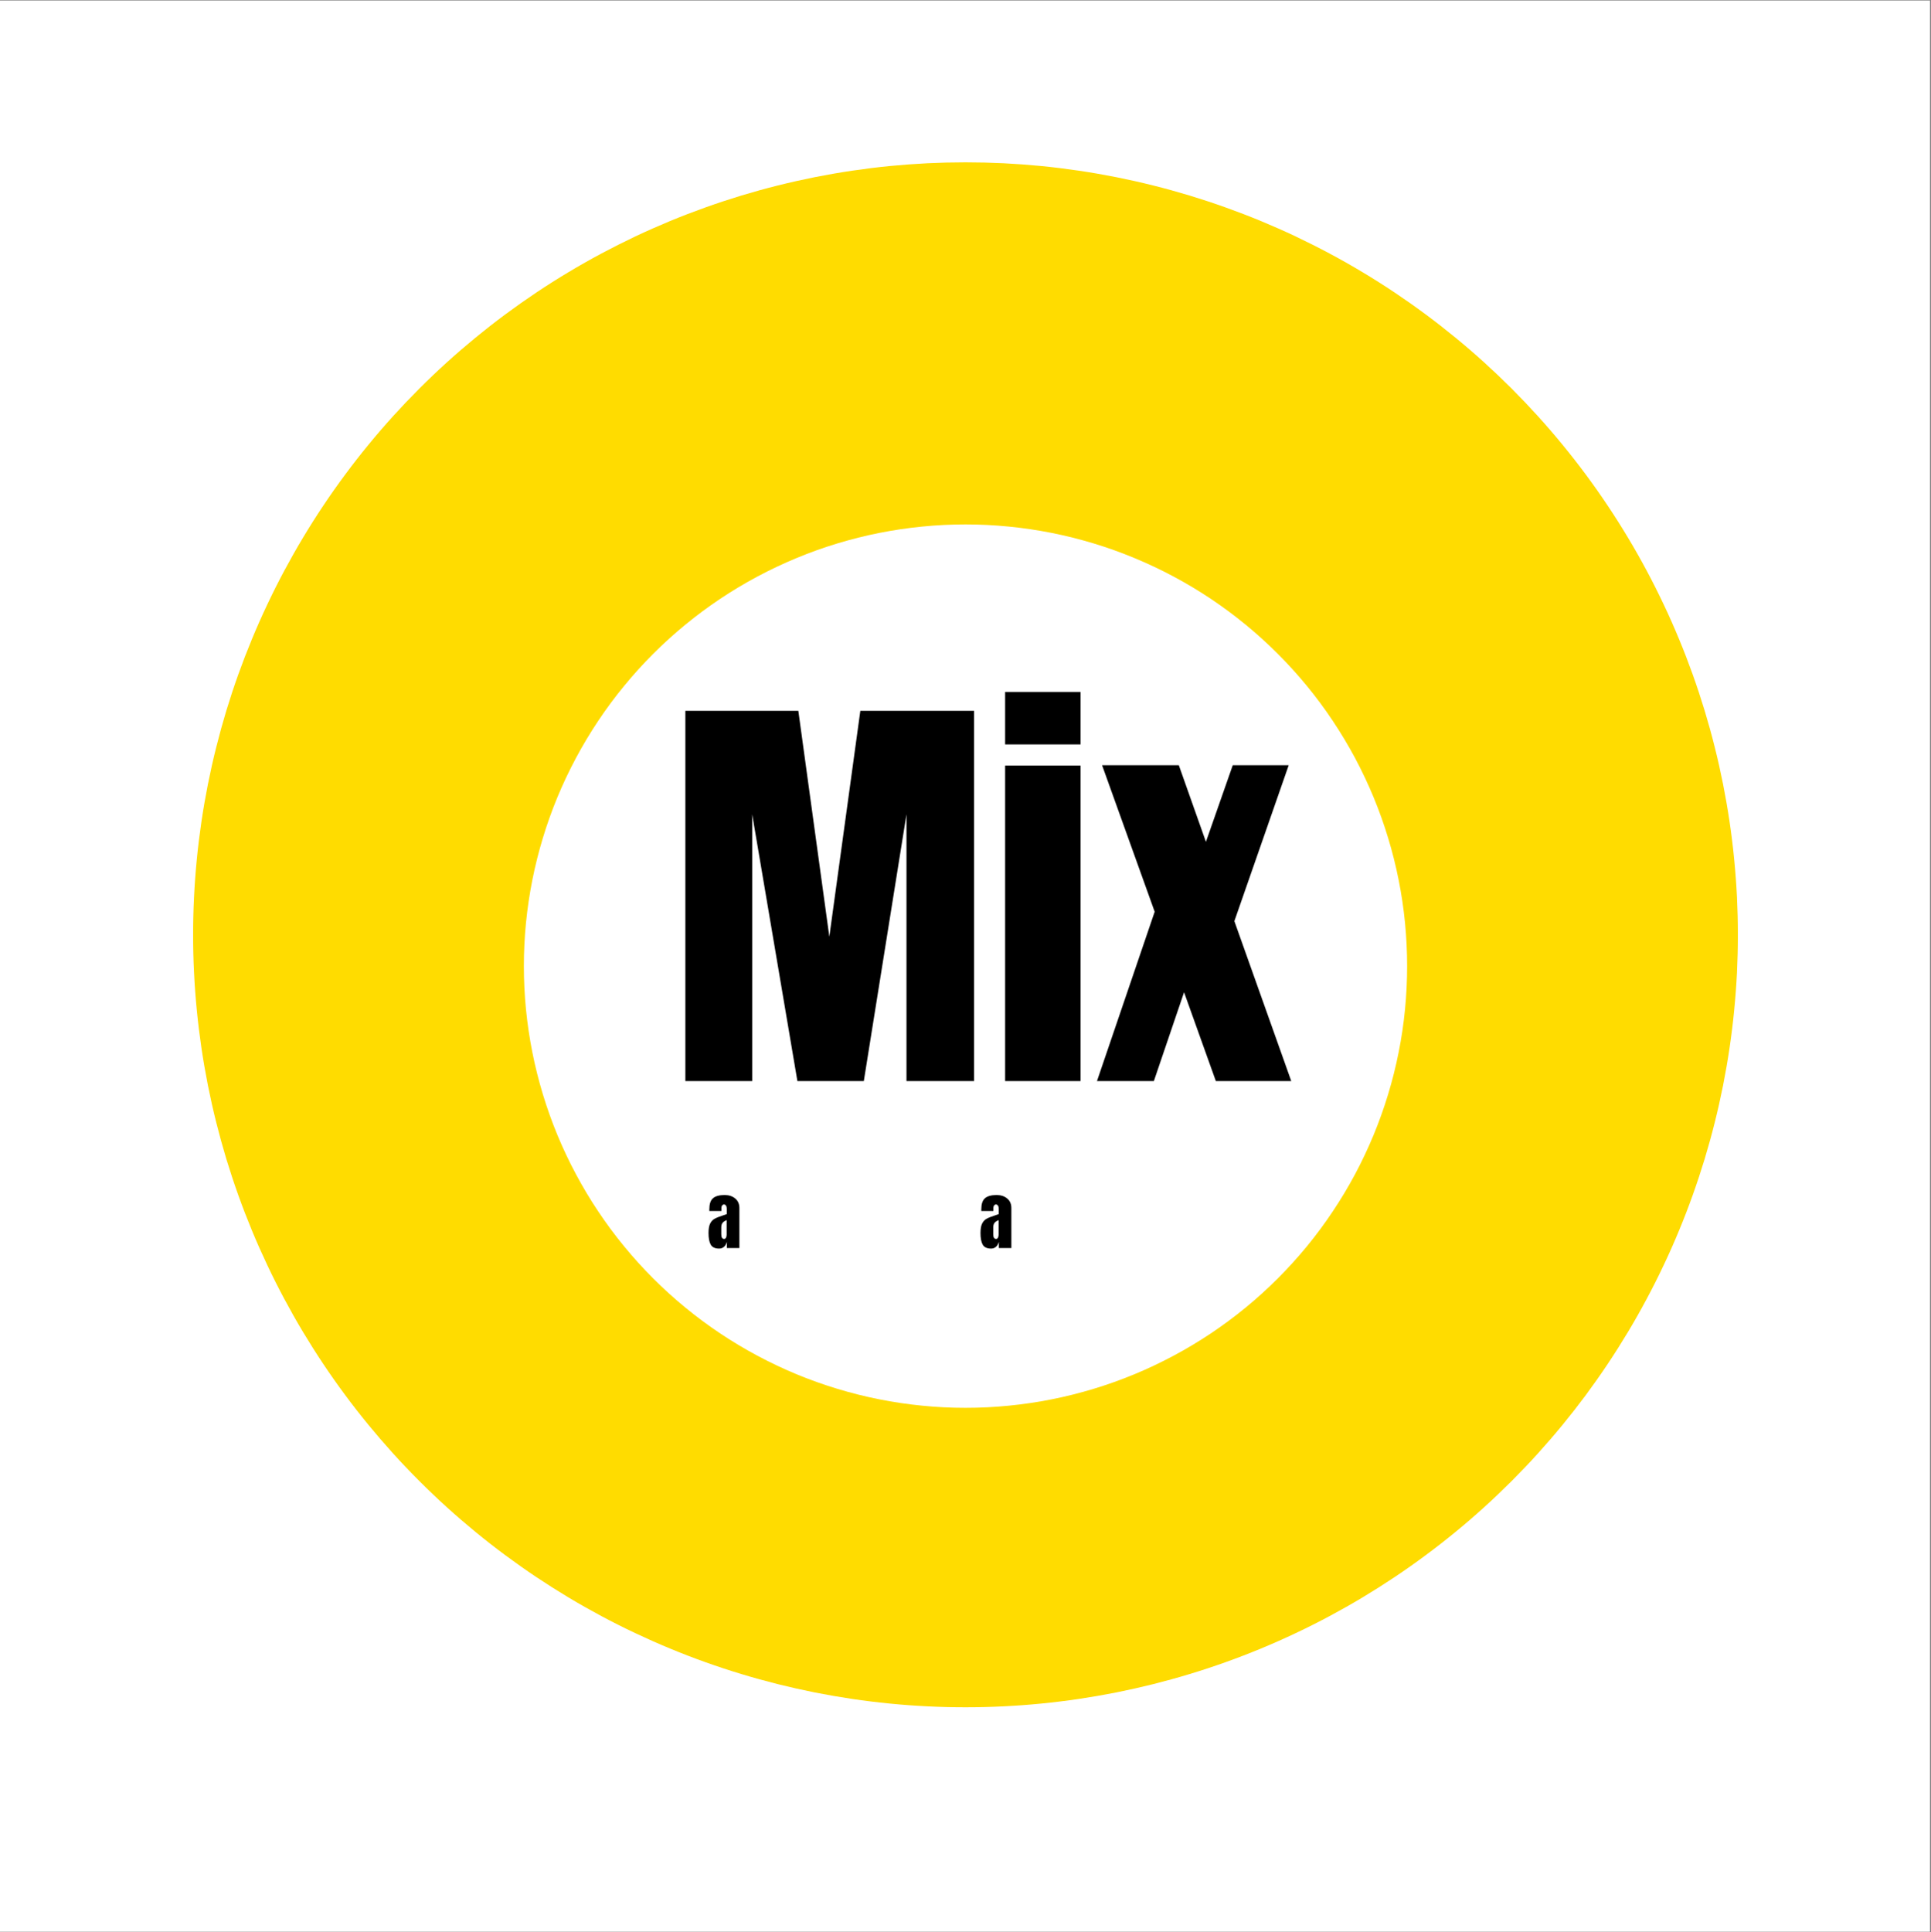 <?xml version="1.0" encoding="iso-8859-1"?>
<svg xmlns="http://www.w3.org/2000/svg" xmlns:xlink="http://www.w3.org/1999/xlink" width="224.88pt" height="225pt" viewBox="0 0 224.88 225" version="1.2">
	
	
	

	
	
	<rect x="0" y="0" width="224.88" height="225" fill="#808080" stroke="none"/>
	
	
	

	
	
	<defs>
		
		
		

		
		
		<g>
			
			
			

			
			
			<symbol overflow="visible" id="glyph0-0">
				
				

				
				
				

			
			</symbol>
			
			
			

			
			
			<symbol overflow="visible" id="glyph0-1">
				
				
				

				
				
				<path style="stroke:none;" d="M 1.906 0 L 1.906 -43.109 L 15.062 -43.109 L 18.672 -16.812 L 22.281 -43.109 L 35.531 -43.109 L 35.531 0 L 27.656 0 L 27.656 -31.062 L 22.688 0 L 14.953 0 L 9.688 -31.062 L 9.688 0 Z M 1.906 0 " animation_id="1"/>
				
				
				

			
			
			</symbol>
			
			
			

			
			
			<symbol overflow="visible" id="glyph0-2">
				
				
				

				
				
				<path style="stroke:none;" d="M 1.703 -39.203 L 1.703 -45.312 L 10.484 -45.312 L 10.484 -39.203 Z M 1.703 0 L 1.703 -36.734 L 10.484 -36.734 L 10.484 0 Z M 1.703 0 " animation_id="2"/>
				
				
				

			
			
			</symbol>
			
			
			

			
			
			<symbol overflow="visible" id="glyph0-3">
				
				
				

				
				
				<path style="stroke:none;" d="M 22.828 0 L 14.047 0 L 10.344 -10.344 L 6.828 0 L 0.203 0 L 6.922 -19.719 L 0.797 -36.781 L 9.734 -36.781 L 12.891 -27.859 L 16.016 -36.781 L 22.531 -36.781 L 16.203 -18.625 Z M 22.828 0 " animation_id="3"/>
				
				
				

			
			
			</symbol>
			
			
			

			
			
			<symbol overflow="visible" id="glyph1-0">
				
				

				
				
				

			
			</symbol>
			
			
			

			
			
			<symbol overflow="visible" id="glyph1-1">
				
				

				
				
				

			
			</symbol>
			
			
			

			
			
			<symbol overflow="visible" id="glyph1-2">
				
				
				

				
				
				<path style="stroke:none;" d="M 1.406 0.062 C 0.926 0.062 0.598 -0.094 0.422 -0.406 C 0.254 -0.719 0.172 -1.164 0.172 -1.75 C 0.172 -2.227 0.234 -2.594 0.359 -2.844 C 0.484 -3.102 0.656 -3.289 0.875 -3.406 C 1.094 -3.531 1.43 -3.664 1.891 -3.812 L 2.297 -3.953 L 2.297 -4.578 C 2.297 -4.734 2.266 -4.852 2.203 -4.938 C 2.141 -5.031 2.062 -5.078 1.969 -5.078 C 1.895 -5.078 1.828 -5.039 1.766 -4.969 C 1.703 -4.895 1.672 -4.797 1.672 -4.672 L 1.672 -4.312 L 0.266 -4.312 L 0.266 -4.5 C 0.266 -5.102 0.398 -5.531 0.672 -5.781 C 0.953 -6.039 1.41 -6.172 2.047 -6.172 C 2.555 -6.172 2.969 -6.035 3.281 -5.766 C 3.602 -5.504 3.766 -5.133 3.766 -4.656 L 3.766 0 L 2.312 0 L 2.312 -0.719 C 2.238 -0.469 2.125 -0.273 1.969 -0.141 C 1.812 -0.004 1.625 0.062 1.406 0.062 Z M 1.984 -1.062 C 2.086 -1.062 2.16 -1.109 2.203 -1.203 C 2.254 -1.297 2.281 -1.41 2.281 -1.547 L 2.281 -3.25 C 2.062 -3.164 1.898 -3.055 1.797 -2.922 C 1.703 -2.797 1.656 -2.617 1.656 -2.391 L 1.656 -1.609 C 1.656 -1.242 1.766 -1.062 1.984 -1.062 Z M 1.984 -1.062 " animation_id="6"/>
				
				
				

			
			
			</symbol>
			
			
			

			
			
			<symbol overflow="visible" id="glyph1-3">
				
				

				
				
				

			
			</symbol>
			
			
			

			
			
			<symbol overflow="visible" id="glyph1-4">
				
				

				
				
				

			
			</symbol>
			
			
			

			
			
			<symbol overflow="visible" id="glyph1-5">
				
				

				
				
				

			
			</symbol>
			
			
			

			
			
			<symbol overflow="visible" id="glyph1-6">
				
				

				
				
				

			
			</symbol>
			
			
			

			
			
			<symbol overflow="visible" id="glyph1-7">
				
				

				
				
				

			
			</symbol>
			
			
			

			
			
			<symbol overflow="visible" id="glyph1-8">
				
				

				
				
				

			
			</symbol>
			
			
			

			
			
			<symbol overflow="visible" id="glyph1-9">
				
				

				
				
				

			
			</symbol>
			
			
			

			
			
			<symbol overflow="visible" id="glyph1-10">
				
				

				
				
				

			
			</symbol>
			
			
			

			
			
			<symbol overflow="visible" id="glyph1-11">
				
				

				
				
				

			
			</symbol>
			
			
			

			
			
			<symbol overflow="visible" id="glyph1-12">
				
				

				
				
				

			
			</symbol>
			
			
			

			
			
			<symbol overflow="visible" id="glyph1-13">
				
				

				
				
				

			
			</symbol>
			
			
			

			
			
			<symbol overflow="visible" id="glyph1-14">
				
				

				
				
				

			
			</symbol>
			
			
			

			
			
			<symbol overflow="visible" id="glyph1-15">
				
				

				
				
				

			
			</symbol>
			
			
			

		
		
		</g>
		
		
		

		
		
		<clipPath id="clip1">
			
			
			
  
			
			
			<path d="M 0 0.059 L 224.762 0.059 L 224.762 224.938 L 0 224.938 Z M 0 0.059 " animation_id="20"/>
			
			
			

		
		
		</clipPath>
		
		
		

	
	
	</defs>
	
	
	

	
	
	<g id="surface1">
		
		
		

		
		
		<g clip-path="url(#clip1)" clip-rule="nonzero">
			
			
			

			
			
			<path style=" stroke:none;fill-rule:nonzero;fill:rgb(100%,100%,100%);fill-opacity:1;" d="M 0 0.059 L 224.879 0.059 L 224.879 224.941 L 0 224.941 Z M 0 0.059 " animation_id="21"/>
			
			
			

		
		
		</g>
		
		
		

		
		
		<path style=" stroke:none;fill-rule:nonzero;fill:rgb(100%,86.269%,0%);fill-opacity:1;" d="M 112.441 18.902 C 110.969 18.902 109.496 18.938 108.027 19.008 C 106.555 19.082 105.09 19.191 103.625 19.332 C 102.156 19.477 100.699 19.66 99.242 19.875 C 97.785 20.09 96.336 20.344 94.891 20.629 C 93.449 20.918 92.012 21.238 90.582 21.598 C 89.156 21.953 87.738 22.348 86.328 22.773 C 84.918 23.203 83.523 23.664 82.137 24.16 C 80.75 24.656 79.375 25.184 78.016 25.746 C 76.656 26.312 75.312 26.906 73.98 27.535 C 72.648 28.168 71.336 28.828 70.035 29.523 C 68.738 30.215 67.457 30.941 66.195 31.699 C 64.934 32.453 63.688 33.242 62.465 34.059 C 61.242 34.879 60.039 35.727 58.855 36.602 C 57.672 37.48 56.512 38.387 55.375 39.32 C 54.238 40.254 53.121 41.215 52.031 42.203 C 50.941 43.191 49.875 44.207 48.836 45.246 C 47.793 46.289 46.777 47.355 45.789 48.445 C 44.801 49.535 43.84 50.648 42.906 51.789 C 41.973 52.926 41.066 54.086 40.191 55.27 C 39.312 56.449 38.465 57.652 37.648 58.879 C 36.828 60.102 36.043 61.344 35.285 62.609 C 34.527 63.871 33.805 65.152 33.109 66.449 C 32.414 67.746 31.754 69.062 31.125 70.395 C 30.496 71.723 29.898 73.07 29.336 74.43 C 28.773 75.789 28.242 77.164 27.746 78.547 C 27.25 79.934 26.789 81.332 26.359 82.742 C 25.934 84.148 25.543 85.566 25.184 86.996 C 24.824 88.426 24.504 89.859 24.215 91.305 C 23.93 92.746 23.676 94.199 23.461 95.652 C 23.246 97.109 23.066 98.57 22.922 100.035 C 22.777 101.5 22.668 102.969 22.598 104.438 C 22.523 105.91 22.488 107.379 22.488 108.852 C 22.488 110.324 22.523 111.797 22.598 113.266 C 22.668 114.738 22.777 116.203 22.922 117.668 C 23.066 119.133 23.246 120.594 23.461 122.051 C 23.676 123.508 23.93 124.957 24.215 126.402 C 24.504 127.844 24.824 129.281 25.184 130.711 C 25.543 132.137 25.934 133.555 26.359 134.965 C 26.789 136.371 27.25 137.77 27.746 139.156 C 28.242 140.543 28.773 141.914 29.336 143.277 C 29.898 144.637 30.496 145.98 31.125 147.312 C 31.754 148.645 32.414 149.957 33.109 151.254 C 33.805 152.555 34.527 153.836 35.285 155.098 C 36.043 156.359 36.828 157.602 37.648 158.828 C 38.465 160.051 39.312 161.254 40.191 162.438 C 41.066 163.621 41.973 164.781 42.906 165.918 C 43.84 167.055 44.801 168.168 45.789 169.262 C 46.777 170.352 47.793 171.418 48.836 172.457 C 49.875 173.5 50.941 174.516 52.031 175.504 C 53.121 176.492 54.238 177.453 55.375 178.387 C 56.512 179.32 57.672 180.227 58.855 181.102 C 60.039 181.98 61.242 182.828 62.465 183.645 C 63.688 184.461 64.934 185.25 66.195 186.008 C 67.457 186.766 68.738 187.488 70.035 188.184 C 71.336 188.879 72.648 189.539 73.98 190.168 C 75.312 190.797 76.656 191.395 78.016 191.957 C 79.375 192.52 80.75 193.051 82.137 193.547 C 83.523 194.043 84.918 194.504 86.328 194.93 C 87.738 195.359 89.156 195.75 90.582 196.109 C 92.012 196.465 93.449 196.789 94.891 197.078 C 96.336 197.363 97.785 197.613 99.242 197.832 C 100.699 198.047 102.156 198.227 103.625 198.371 C 105.09 198.516 106.555 198.625 108.027 198.695 C 109.496 198.77 110.969 198.805 112.441 198.805 C 113.914 198.805 115.383 198.77 116.855 198.695 C 118.324 198.625 119.793 198.516 121.258 198.371 C 122.723 198.227 124.184 198.047 125.641 197.832 C 127.094 197.613 128.543 197.363 129.988 197.078 C 131.434 196.789 132.867 196.465 134.297 196.109 C 135.723 195.75 137.145 195.359 138.551 194.93 C 139.961 194.504 141.359 194.043 142.742 193.547 C 144.129 193.051 145.504 192.52 146.863 191.957 C 148.223 191.395 149.57 190.797 150.898 190.168 C 152.23 189.539 153.543 188.879 154.844 188.184 C 156.141 187.488 157.422 186.766 158.684 186.008 C 159.945 185.25 161.191 184.461 162.414 183.645 C 163.637 182.828 164.844 181.98 166.023 181.102 C 167.207 180.227 168.367 179.32 169.504 178.387 C 170.645 177.453 171.758 176.492 172.848 175.504 C 173.938 174.516 175.004 173.5 176.047 172.457 C 177.086 171.418 178.102 170.352 179.09 169.262 C 180.078 168.168 181.039 167.055 181.973 165.918 C 182.906 164.781 183.812 163.621 184.691 162.438 C 185.566 161.254 186.414 160.051 187.23 158.828 C 188.051 157.602 188.836 156.359 189.594 155.098 C 190.352 153.836 191.078 152.555 191.77 151.254 C 192.465 149.957 193.125 148.645 193.754 147.312 C 194.387 145.98 194.98 144.637 195.543 143.277 C 196.109 141.914 196.637 140.543 197.133 139.156 C 197.629 137.77 198.09 136.371 198.52 134.965 C 198.945 133.555 199.34 132.137 199.695 130.711 C 200.055 129.281 200.375 127.844 200.664 126.402 C 200.949 124.957 201.203 123.508 201.418 122.051 C 201.633 120.594 201.816 119.133 201.957 117.668 C 202.102 116.203 202.211 114.738 202.285 113.266 C 202.355 111.797 202.391 110.324 202.391 108.852 C 202.391 107.379 202.355 105.91 202.285 104.438 C 202.211 102.969 202.102 101.5 201.957 100.035 C 201.816 98.57 201.633 97.109 201.418 95.652 C 201.203 94.199 200.949 92.746 200.664 91.305 C 200.375 89.859 200.055 88.426 199.695 86.996 C 199.34 85.566 198.945 84.148 198.52 82.742 C 198.09 81.332 197.629 79.934 197.133 78.547 C 196.637 77.164 196.109 75.789 195.543 74.43 C 194.98 73.07 194.387 71.723 193.754 70.395 C 193.125 69.062 192.465 67.746 191.77 66.449 C 191.078 65.152 190.352 63.871 189.594 62.609 C 188.836 61.344 188.051 60.102 187.23 58.879 C 186.414 57.652 185.566 56.449 184.691 55.27 C 183.812 54.086 182.906 52.926 181.973 51.789 C 181.039 50.648 180.078 49.535 179.09 48.445 C 178.102 47.355 177.086 46.289 176.047 45.246 C 175.004 44.207 173.938 43.191 172.848 42.203 C 171.758 41.215 170.645 40.254 169.504 39.32 C 168.367 38.387 167.207 37.48 166.023 36.602 C 164.844 35.727 163.637 34.879 162.414 34.059 C 161.191 33.242 159.945 32.453 158.684 31.699 C 157.422 30.941 156.141 30.215 154.844 29.523 C 153.543 28.828 152.23 28.168 150.898 27.535 C 149.57 26.906 148.223 26.312 146.863 25.746 C 145.504 25.184 144.129 24.656 142.742 24.16 C 141.359 23.664 139.961 23.203 138.551 22.773 C 137.145 22.348 135.723 21.953 134.297 21.598 C 132.867 21.238 131.434 20.918 129.988 20.629 C 128.543 20.344 127.094 20.09 125.641 19.875 C 124.184 19.66 122.723 19.477 121.258 19.332 C 119.793 19.191 118.324 19.082 116.855 19.008 C 115.383 18.938 113.914 18.902 112.441 18.902 Z M 112.441 18.902 " animation_id="22"/>
		
		
		

		
		
		<path style=" stroke:none;fill-rule:nonzero;fill:rgb(100%,100%,100%);fill-opacity:1;" d="M 112.441 61.066 C 110.754 61.066 109.074 61.148 107.398 61.316 C 105.723 61.48 104.059 61.727 102.406 62.055 C 100.754 62.383 99.121 62.793 97.512 63.281 C 95.898 63.77 94.312 64.336 92.758 64.984 C 91.203 65.629 89.68 66.348 88.195 67.141 C 86.711 67.934 85.266 68.801 83.867 69.734 C 82.465 70.672 81.113 71.672 79.812 72.742 C 78.508 73.812 77.262 74.941 76.07 76.133 C 74.879 77.324 73.75 78.57 72.684 79.871 C 71.613 81.172 70.609 82.523 69.676 83.926 C 68.738 85.328 67.875 86.77 67.082 88.254 C 66.285 89.742 65.566 91.262 64.922 92.816 C 64.277 94.375 63.711 95.957 63.223 97.57 C 62.734 99.184 62.324 100.812 61.996 102.465 C 61.668 104.117 61.422 105.781 61.254 107.457 C 61.09 109.137 61.008 110.816 61.008 112.5 C 61.008 114.184 61.09 115.863 61.254 117.543 C 61.422 119.219 61.668 120.883 61.996 122.535 C 62.324 124.188 62.734 125.816 63.223 127.43 C 63.711 129.043 64.277 130.625 64.922 132.184 C 65.566 133.738 66.285 135.258 67.082 136.746 C 67.875 138.23 68.738 139.676 69.676 141.074 C 70.609 142.477 71.613 143.828 72.684 145.129 C 73.75 146.43 74.879 147.676 76.07 148.867 C 77.262 150.059 78.508 151.191 79.812 152.258 C 81.113 153.328 82.465 154.328 83.867 155.266 C 85.266 156.199 86.711 157.066 88.195 157.859 C 89.68 158.652 91.203 159.375 92.758 160.02 C 94.312 160.664 95.898 161.23 97.512 161.719 C 99.121 162.207 100.754 162.617 102.406 162.945 C 104.059 163.273 105.723 163.52 107.398 163.684 C 109.074 163.852 110.754 163.934 112.441 163.934 C 114.125 163.934 115.805 163.852 117.48 163.684 C 119.156 163.52 120.82 163.273 122.473 162.945 C 124.125 162.617 125.758 162.207 127.371 161.719 C 128.98 161.23 130.566 160.664 132.121 160.02 C 133.68 159.375 135.199 158.652 136.684 157.859 C 138.172 157.066 139.613 156.199 141.016 155.266 C 142.414 154.328 143.766 153.328 145.07 152.258 C 146.371 151.191 147.617 150.059 148.809 148.867 C 150 147.676 151.129 146.43 152.199 145.129 C 153.266 143.828 154.27 142.477 155.203 141.074 C 156.141 139.676 157.004 138.23 157.801 136.746 C 158.594 135.258 159.312 133.738 159.957 132.184 C 160.602 130.625 161.168 129.043 161.656 127.43 C 162.148 125.816 162.555 124.188 162.883 122.535 C 163.215 120.883 163.461 119.219 163.625 117.543 C 163.789 115.863 163.871 114.184 163.871 112.5 C 163.871 110.816 163.789 109.137 163.625 107.457 C 163.461 105.781 163.215 104.117 162.883 102.465 C 162.555 100.812 162.148 99.184 161.656 97.57 C 161.168 95.957 160.602 94.375 159.957 92.816 C 159.312 91.262 158.594 89.742 157.801 88.254 C 157.004 86.77 156.141 85.328 155.203 83.926 C 154.27 82.523 153.266 81.172 152.199 79.871 C 151.129 78.57 150 77.324 148.809 76.133 C 147.617 74.941 146.371 73.812 145.07 72.742 C 143.766 71.672 142.414 70.672 141.016 69.734 C 139.613 68.801 138.172 67.934 136.684 67.141 C 135.199 66.348 133.68 65.629 132.121 64.984 C 130.566 64.336 128.98 63.77 127.371 63.281 C 125.758 62.793 124.125 62.383 122.473 62.055 C 120.82 61.727 119.156 61.48 117.48 61.316 C 115.805 61.148 114.125 61.066 112.441 61.066 Z M 112.441 61.066 " animation_id="23"/>
		
		
		

		
		
		<g style="fill:rgb(0%,0%,0%);fill-opacity:1;">
			
			
			
  
			
			
			<use xlink:href="#glyph0-1" x="77.91" y="125.885"/>
			
			
			

		
		
		</g>
		
		
		

		
		
		<g style="fill:rgb(0%,0%,0%);fill-opacity:1;">
			
			
			
  
			
			
			<use xlink:href="#glyph0-2" x="115.352" y="125.885"/>
			
			
			

		
		
		</g>
		
		
		

		
		
		<g style="fill:rgb(0%,0%,0%);fill-opacity:1;">
			
			
			
  
			
			
			<use xlink:href="#glyph0-3" x="127.549" y="125.885"/>
			
			
			

		
		
		</g>
		
		
		

		
		
		<g style="fill:rgb(0%,0%,0%);fill-opacity:1;">
			
			
			
  
			
			
			<use xlink:href="#glyph1-1" x="78.454" y="145.328"/>
			
			
			

		
		
		</g>
		
		
		

		
		
		<g style="fill:rgb(0%,0%,0%);fill-opacity:1;">
			
			
			
  
			
			
			<use xlink:href="#glyph1-2" x="82.341" y="145.328"/>
			
			
			

		
		
		</g>
		
		
		

		
		
		<g style="fill:rgb(0%,0%,0%);fill-opacity:1;">
			
			
			
  
			
			
			<use xlink:href="#glyph1-3" x="86.37" y="145.328"/>
			
			
			

		
		
		</g>
		
		
		

		
		
		<g style="fill:rgb(0%,0%,0%);fill-opacity:1;">
			
			
			
  
			
			
			<use xlink:href="#glyph1-3" x="89.59" y="145.328"/>
			
			
			

		
		
		</g>
		
		
		

		
		
		<g style="fill:rgb(0%,0%,0%);fill-opacity:1;">
			
			
			
  
			
			
			<use xlink:href="#glyph1-4" x="92.81" y="145.328"/>
			
			
			

		
		
		</g>
		
		
		

		
		
		<g style="fill:rgb(0%,0%,0%);fill-opacity:1;">
			
			
			
  
			
			
			<use xlink:href="#glyph1-5" x="94.762" y="145.328"/>
			
			
			

		
		
		</g>
		
		
		

		
		
		<g style="fill:rgb(0%,0%,0%);fill-opacity:1;">
			
			
			
  
			
			
			<use xlink:href="#glyph1-6" x="98.724" y="145.328"/>
			
			
			

		
		
		</g>
		
		
		

		
		
		<g style="fill:rgb(0%,0%,0%);fill-opacity:1;">
			
			
			
  
			
			
			<use xlink:href="#glyph1-7" x="101.269" y="145.328"/>
			
			
			

		
		
		</g>
		
		
		

		
		
		<g style="fill:rgb(0%,0%,0%);fill-opacity:1;">
			
			
			
  
			
			
			<use xlink:href="#glyph1-8" x="105.414" y="145.328"/>
			
			
			

		
		
		</g>
		
		
		

		
		
		<g style="fill:rgb(0%,0%,0%);fill-opacity:1;">
			
			
			
  
			
			
			<use xlink:href="#glyph1-6" x="109.518" y="145.328"/>
			
			
			

		
		
		</g>
		
		
		

		
		
		<g style="fill:rgb(0%,0%,0%);fill-opacity:1;">
			
			
			
  
			
			
			<use xlink:href="#glyph1-4" x="112.063" y="145.328"/>
			
			
			

		
		
		</g>
		
		
		

		
		
		<g style="fill:rgb(0%,0%,0%);fill-opacity:1;">
			
			
			
  
			
			
			<use xlink:href="#glyph1-2" x="114.015" y="145.328"/>
			
			
			

		
		
		</g>
		
		
		

		
		
		<g style="fill:rgb(0%,0%,0%);fill-opacity:1;">
			
			
			
  
			
			
			<use xlink:href="#glyph1-9" x="118.044" y="145.328"/>
			
			
			

		
		
		</g>
		
		
		

		
		
		<g style="fill:rgb(0%,0%,0%);fill-opacity:1;">
			
			
			
  
			
			
			<use xlink:href="#glyph1-10" x="122.206" y="145.328"/>
			
			
			

		
		
		</g>
		
		
		

		
		
		<g style="fill:rgb(0%,0%,0%);fill-opacity:1;">
			
			
			
  
			
			
			<use xlink:href="#glyph1-4" x="124.542" y="145.328"/>
			
			
			

		
		
		</g>
		
		
		

		
		
		<g style="fill:rgb(0%,0%,0%);fill-opacity:1;">
			
			
			
  
			
			
			<use xlink:href="#glyph1-11" x="126.494" y="145.328"/>
			
			
			

		
		
		</g>
		
		
		

		
		
		<g style="fill:rgb(0%,0%,0%);fill-opacity:1;">
			
			
			
  
			
			
			<use xlink:href="#glyph1-12" x="128.387" y="145.328"/>
			
			
			

		
		
		</g>
		
		
		

		
		
		<g style="fill:rgb(0%,0%,0%);fill-opacity:1;">
			
			
			
  
			
			
			<use xlink:href="#glyph1-13" x="132.55" y="145.328"/>
			
			
			

		
		
		</g>
		
		
		

		
		
		<g style="fill:rgb(0%,0%,0%);fill-opacity:1;">
			
			
			
  
			
			
			<use xlink:href="#glyph1-14" x="136.704" y="145.328"/>
			
			
			

		
		
		</g>
		
		
		

		
		
		<g style="fill:rgb(0%,0%,0%);fill-opacity:1;">
			
			
			
  
			
			
			<use xlink:href="#glyph1-15" x="138.731" y="145.328"/>
			
			
			

		
		
		</g>
		
		
		

	
	
	</g>
	
	
	



</svg>
